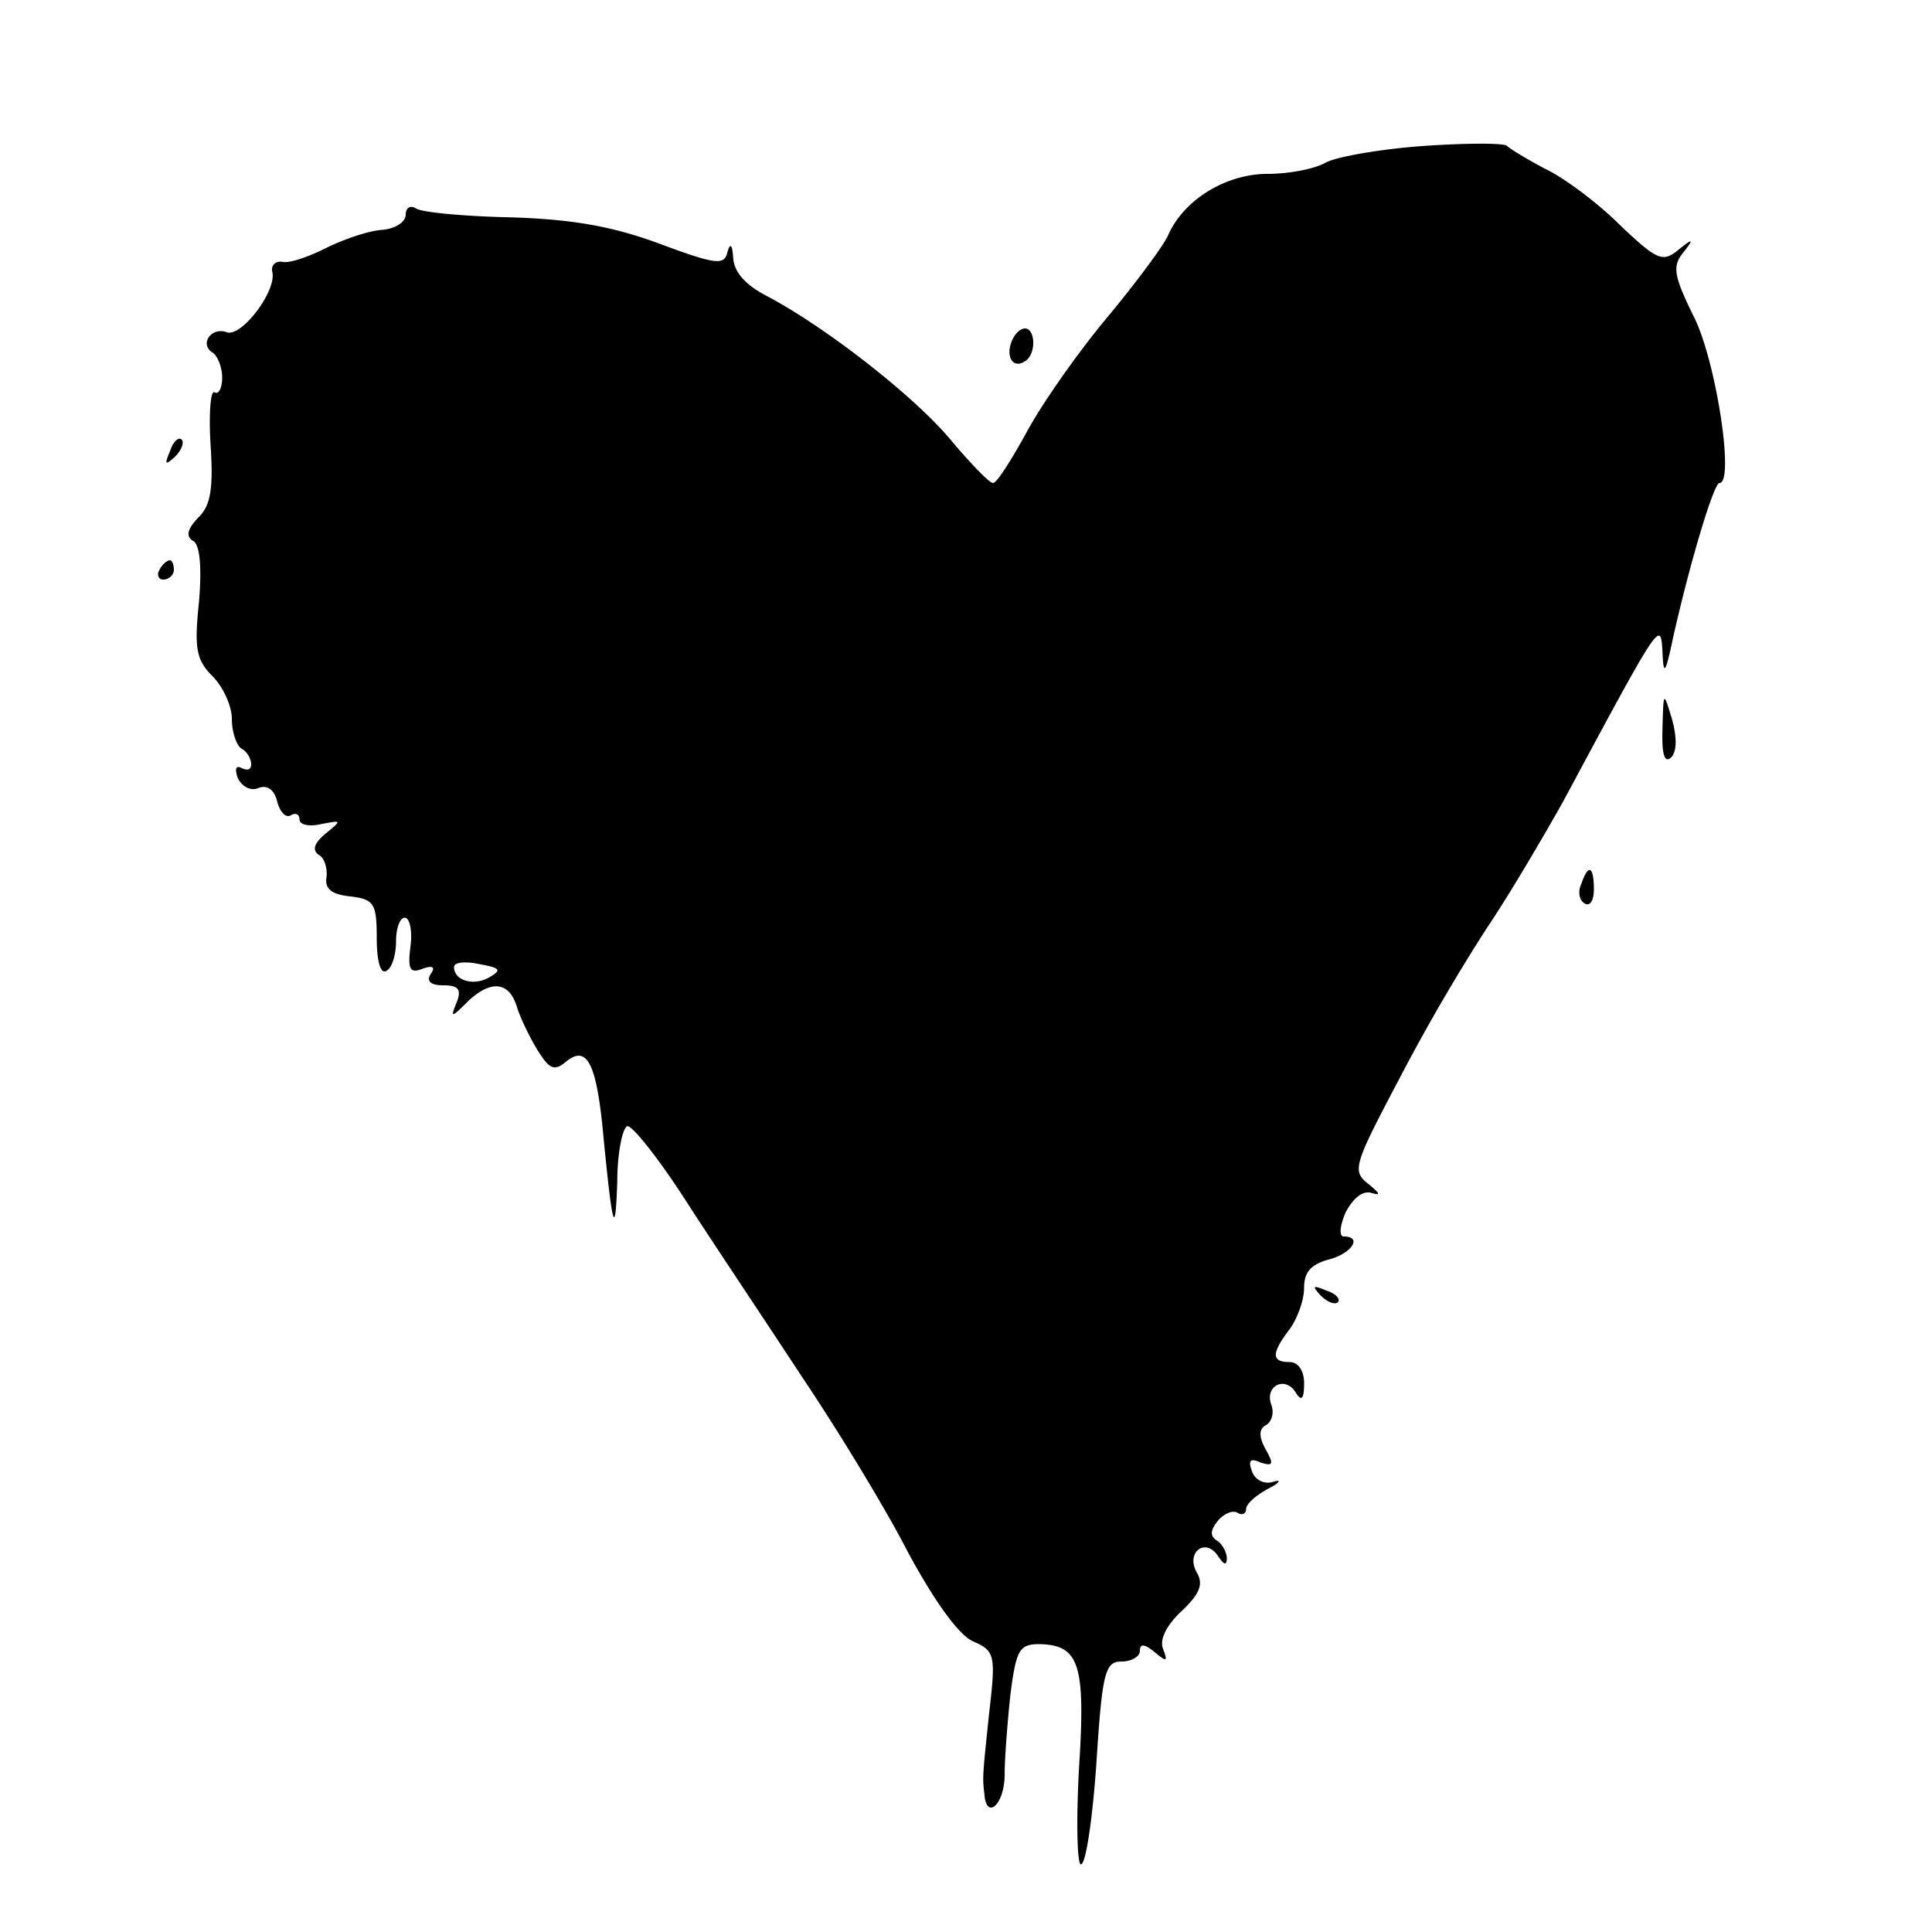 <svg width="40" height="40" fill="none" xmlns="http://www.w3.org/2000/svg"><path d="M29.5 3.02c-.88.06-1.8.22-2.04.34-.24.14-.78.24-1.22.24-.86 0-1.74.54-2.06 1.28-.1.22-.68 1-1.28 1.72s-1.34 1.78-1.64 2.34c-.32.58-.62 1.06-.7 1.06-.08 0-.48-.42-.9-.92-.76-.9-2.58-2.32-3.8-2.96-.42-.22-.66-.48-.68-.78-.02-.28-.06-.32-.12-.12-.06.28-.24.26-1.42-.18-.98-.36-1.8-.5-3.06-.54-.94-.02-1.82-.1-1.96-.18-.12-.08-.22-.02-.22.12 0 .16-.22.3-.5.32-.28.02-.8.2-1.16.38-.36.18-.76.32-.9.28-.14-.02-.24.08-.2.22.08.4-.64 1.34-.94 1.24-.32-.12-.58.24-.3.42.1.06.2.3.2.52 0 .22-.08.36-.16.3-.08-.04-.12.44-.08 1.1.06.9 0 1.26-.26 1.5-.22.24-.26.38-.1.48.14.08.18.54.12 1.26-.1.96-.06 1.2.28 1.54.22.22.4.62.4.88 0 .28.1.56.2.62.12.06.2.22.2.32 0 .12-.08.14-.2.08-.12-.06-.14.02-.08.2.08.18.26.28.42.22.18-.08.34.02.4.28.06.22.18.34.28.28.1-.06.18-.02.18.08 0 .12.2.16.46.1.42-.08.42-.08.08.2-.24.2-.28.34-.14.44.12.06.18.28.16.46-.04.24.1.36.5.4.48.06.54.14.54.86 0 .48.08.76.2.68.12-.06.2-.34.2-.62 0-.26.08-.48.18-.48.1 0 .16.26.12.58-.06.48-.02.58.24.48.22-.08.28-.04.18.1-.1.16 0 .24.26.24.3 0 .38.08.28.34-.14.34-.12.34.22 0 .48-.46.86-.42 1.02.1.08.26.28.66.44.92.24.38.34.42.58.22.44-.36.64.04.78 1.62.18 1.82.24 2.06.28.86 0-.56.1-1.08.2-1.14.08-.06.64.64 1.22 1.54s1.68 2.54 2.4 3.64c.74 1.1 1.74 2.74 2.2 3.64.54 1 1.04 1.7 1.34 1.84.46.2.48.28.34 1.48-.14 1.34-.14 1.32-.1 1.68.04.56.42.22.42-.4 0-.34.06-1.1.12-1.66.12-.92.18-1.04.6-1.04.82.02.96.4.82 2.56-.06 1.1-.04 2 .04 2 .1 0 .24-.94.32-2.1.12-1.88.18-2.1.52-2.1.2 0 .38-.1.38-.22 0-.16.1-.14.3.02.26.22.28.2.18-.06-.08-.2.08-.5.38-.78.38-.36.46-.56.32-.8-.24-.42.18-.74.44-.34.12.18.18.2.18.04 0-.12-.1-.3-.2-.36-.16-.1-.14-.22.02-.42.12-.14.3-.22.4-.16.1.06.18.02.18-.08s.2-.28.46-.42c.24-.12.28-.2.1-.14a.35.35 0 0 1-.44-.22c-.08-.22-.04-.28.18-.18.26.08.28.04.1-.28-.14-.26-.14-.42.02-.5.12-.08.16-.26.1-.42-.14-.38.28-.6.5-.26.12.2.18.16.18-.18 0-.26-.12-.44-.3-.44-.38 0-.38-.18 0-.68.16-.22.3-.6.3-.86 0-.32.14-.48.5-.58.48-.12.72-.48.32-.48-.1 0-.08-.22.04-.5.16-.3.36-.46.54-.4.2.06.16 0-.06-.18-.36-.28-.32-.38.66-2.24a40.11 40.11 0 0 1 1.78-3.06c.42-.62 1.12-1.8 1.58-2.62 2.04-3.8 2.02-3.76 2.06-3.1.02.5.06.46.22-.3.34-1.52.84-3.2.96-3.2.32 0-.08-2.58-.54-3.46-.4-.82-.44-1.02-.22-1.3.24-.3.22-.32-.1-.06s-.44.2-1.2-.52c-.46-.46-1.16-.98-1.54-1.16-.38-.2-.74-.42-.8-.48-.06-.06-.82-.06-1.7 0ZM10.12 20.24c-.32.18-.72.06-.72-.22 0-.1.24-.12.52-.06.44.08.48.12.2.28Z" fill="#000"/><path d="M20.94 7.08c-.12.32.04.56.28.4.24-.14.22-.68 0-.68-.1 0-.22.12-.28.28ZM3.52 9.34c-.12.28-.1.3.1.12.14-.14.2-.3.14-.36s-.18.04-.24.24ZM3.3 11.8c-.06.1-.02.2.08.2.12 0 .22-.1.22-.2 0-.12-.04-.2-.08-.2-.06 0-.16.08-.22.2ZM34.42 15.08c-.02.52.04.74.18.6.12-.12.12-.42.02-.78-.18-.6-.18-.6-.2.18ZM32.74 18.3c-.08.16-.04.34.06.4.12.08.2-.06.2-.28 0-.5-.12-.54-.26-.12ZM27.34 26.82c.14.14.3.2.36.14s-.04-.18-.24-.24c-.28-.12-.3-.1-.12.1Z" fill="#000"/></svg>